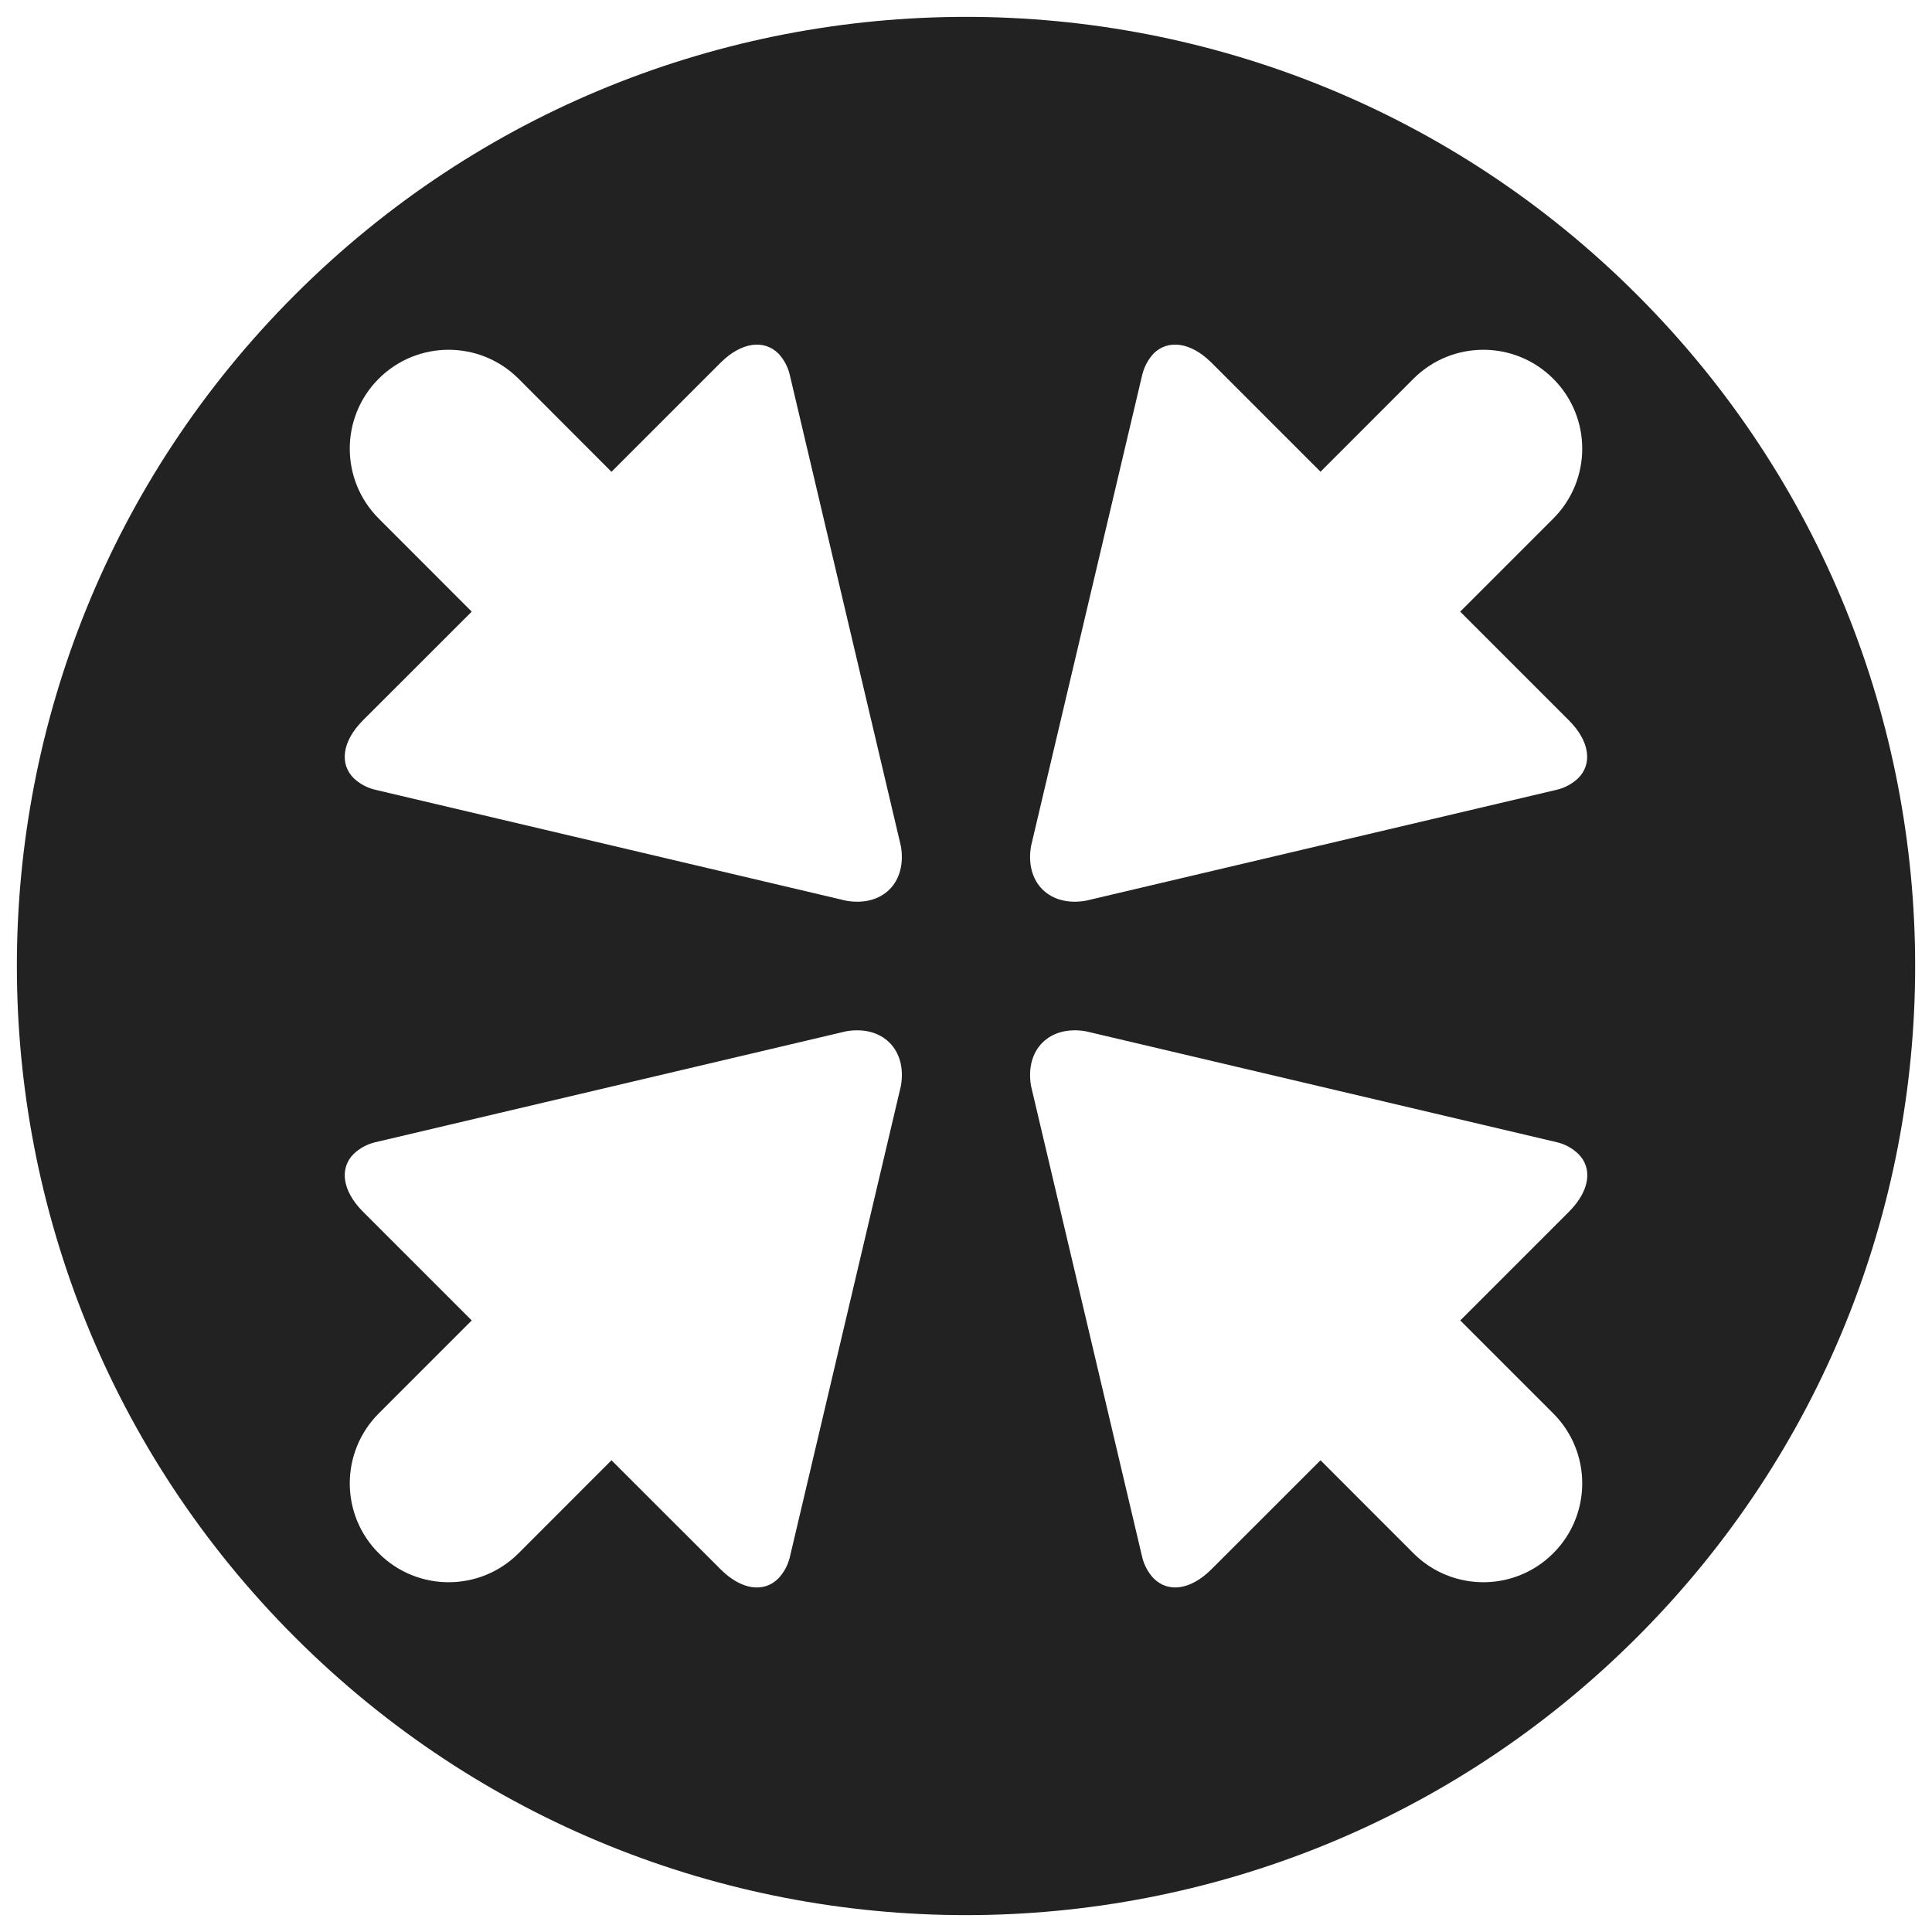 <svg xmlns="http://www.w3.org/2000/svg" xmlns:xlink="http://www.w3.org/1999/xlink" width="24" height="24" viewBox="0 0 24 24">
  <defs>
    <path id="core-router-a" d="M20.337,3.663 C24.942,8.267 24.942,15.732 20.337,20.337 C15.733,24.942 8.266,24.941 3.663,20.337 C-0.941,15.733 -0.942,8.266 3.663,3.663 C8.267,-0.941 15.732,-0.942 20.337,3.663 Z M8.949,4.508 L7.596,5.861 L6.442,4.705 C5.962,4.225 5.184,4.225 4.704,4.705 C4.225,5.185 4.225,5.962 4.705,6.442 L5.86,7.598 L4.51,8.947 C4.247,9.21 4.217,9.49 4.393,9.666 C4.467,9.736 4.559,9.786 4.658,9.81 L10.511,11.189 C10.962,11.268 11.269,10.964 11.191,10.51 L9.811,4.657 C9.788,4.557 9.739,4.466 9.669,4.391 C9.491,4.216 9.211,4.246 8.949,4.508 Z M14.331,4.391 C14.262,4.466 14.213,4.557 14.189,4.657 L12.808,10.51 C12.73,10.961 13.036,11.268 13.489,11.189 L19.342,9.81 C19.441,9.786 19.532,9.736 19.606,9.666 C19.782,9.489 19.751,9.209 19.488,8.947 L18.139,7.598 L19.295,6.442 C19.775,5.962 19.775,5.185 19.295,4.705 C18.816,4.225 18.038,4.225 17.558,4.705 L16.404,5.86 L15.05,4.506 C14.789,4.246 14.509,4.216 14.331,4.391 Z M15.05,19.493 L16.404,18.14 L17.558,19.295 C18.038,19.775 18.816,19.775 19.295,19.295 C19.775,18.816 19.775,18.038 19.295,17.558 L18.14,16.403 L19.49,15.053 C19.753,14.79 19.784,14.51 19.607,14.335 C19.534,14.264 19.443,14.214 19.344,14.19 L13.489,12.811 C13.037,12.733 12.73,13.038 12.808,13.491 L14.189,19.344 C14.213,19.443 14.262,19.534 14.331,19.607 C14.509,19.786 14.789,19.755 15.05,19.493 L15.05,19.493 Z M9.668,19.609 C9.738,19.535 9.787,19.444 9.811,19.346 L11.191,13.491 C11.27,13.04 10.964,12.733 10.511,12.811 L4.659,14.19 C4.559,14.214 4.467,14.264 4.393,14.335 C4.217,14.51 4.248,14.791 4.51,15.053 L5.86,16.403 L4.705,17.558 C4.225,18.038 4.225,18.816 4.705,19.295 C5.184,19.775 5.962,19.775 6.442,19.295 L7.596,18.14 L8.95,19.493 C9.211,19.755 9.491,19.786 9.668,19.609 Z"/>
  </defs>
  <use fill="#222" fill-rule="evenodd" xlink:href="#core-router-a"/>
</svg>
